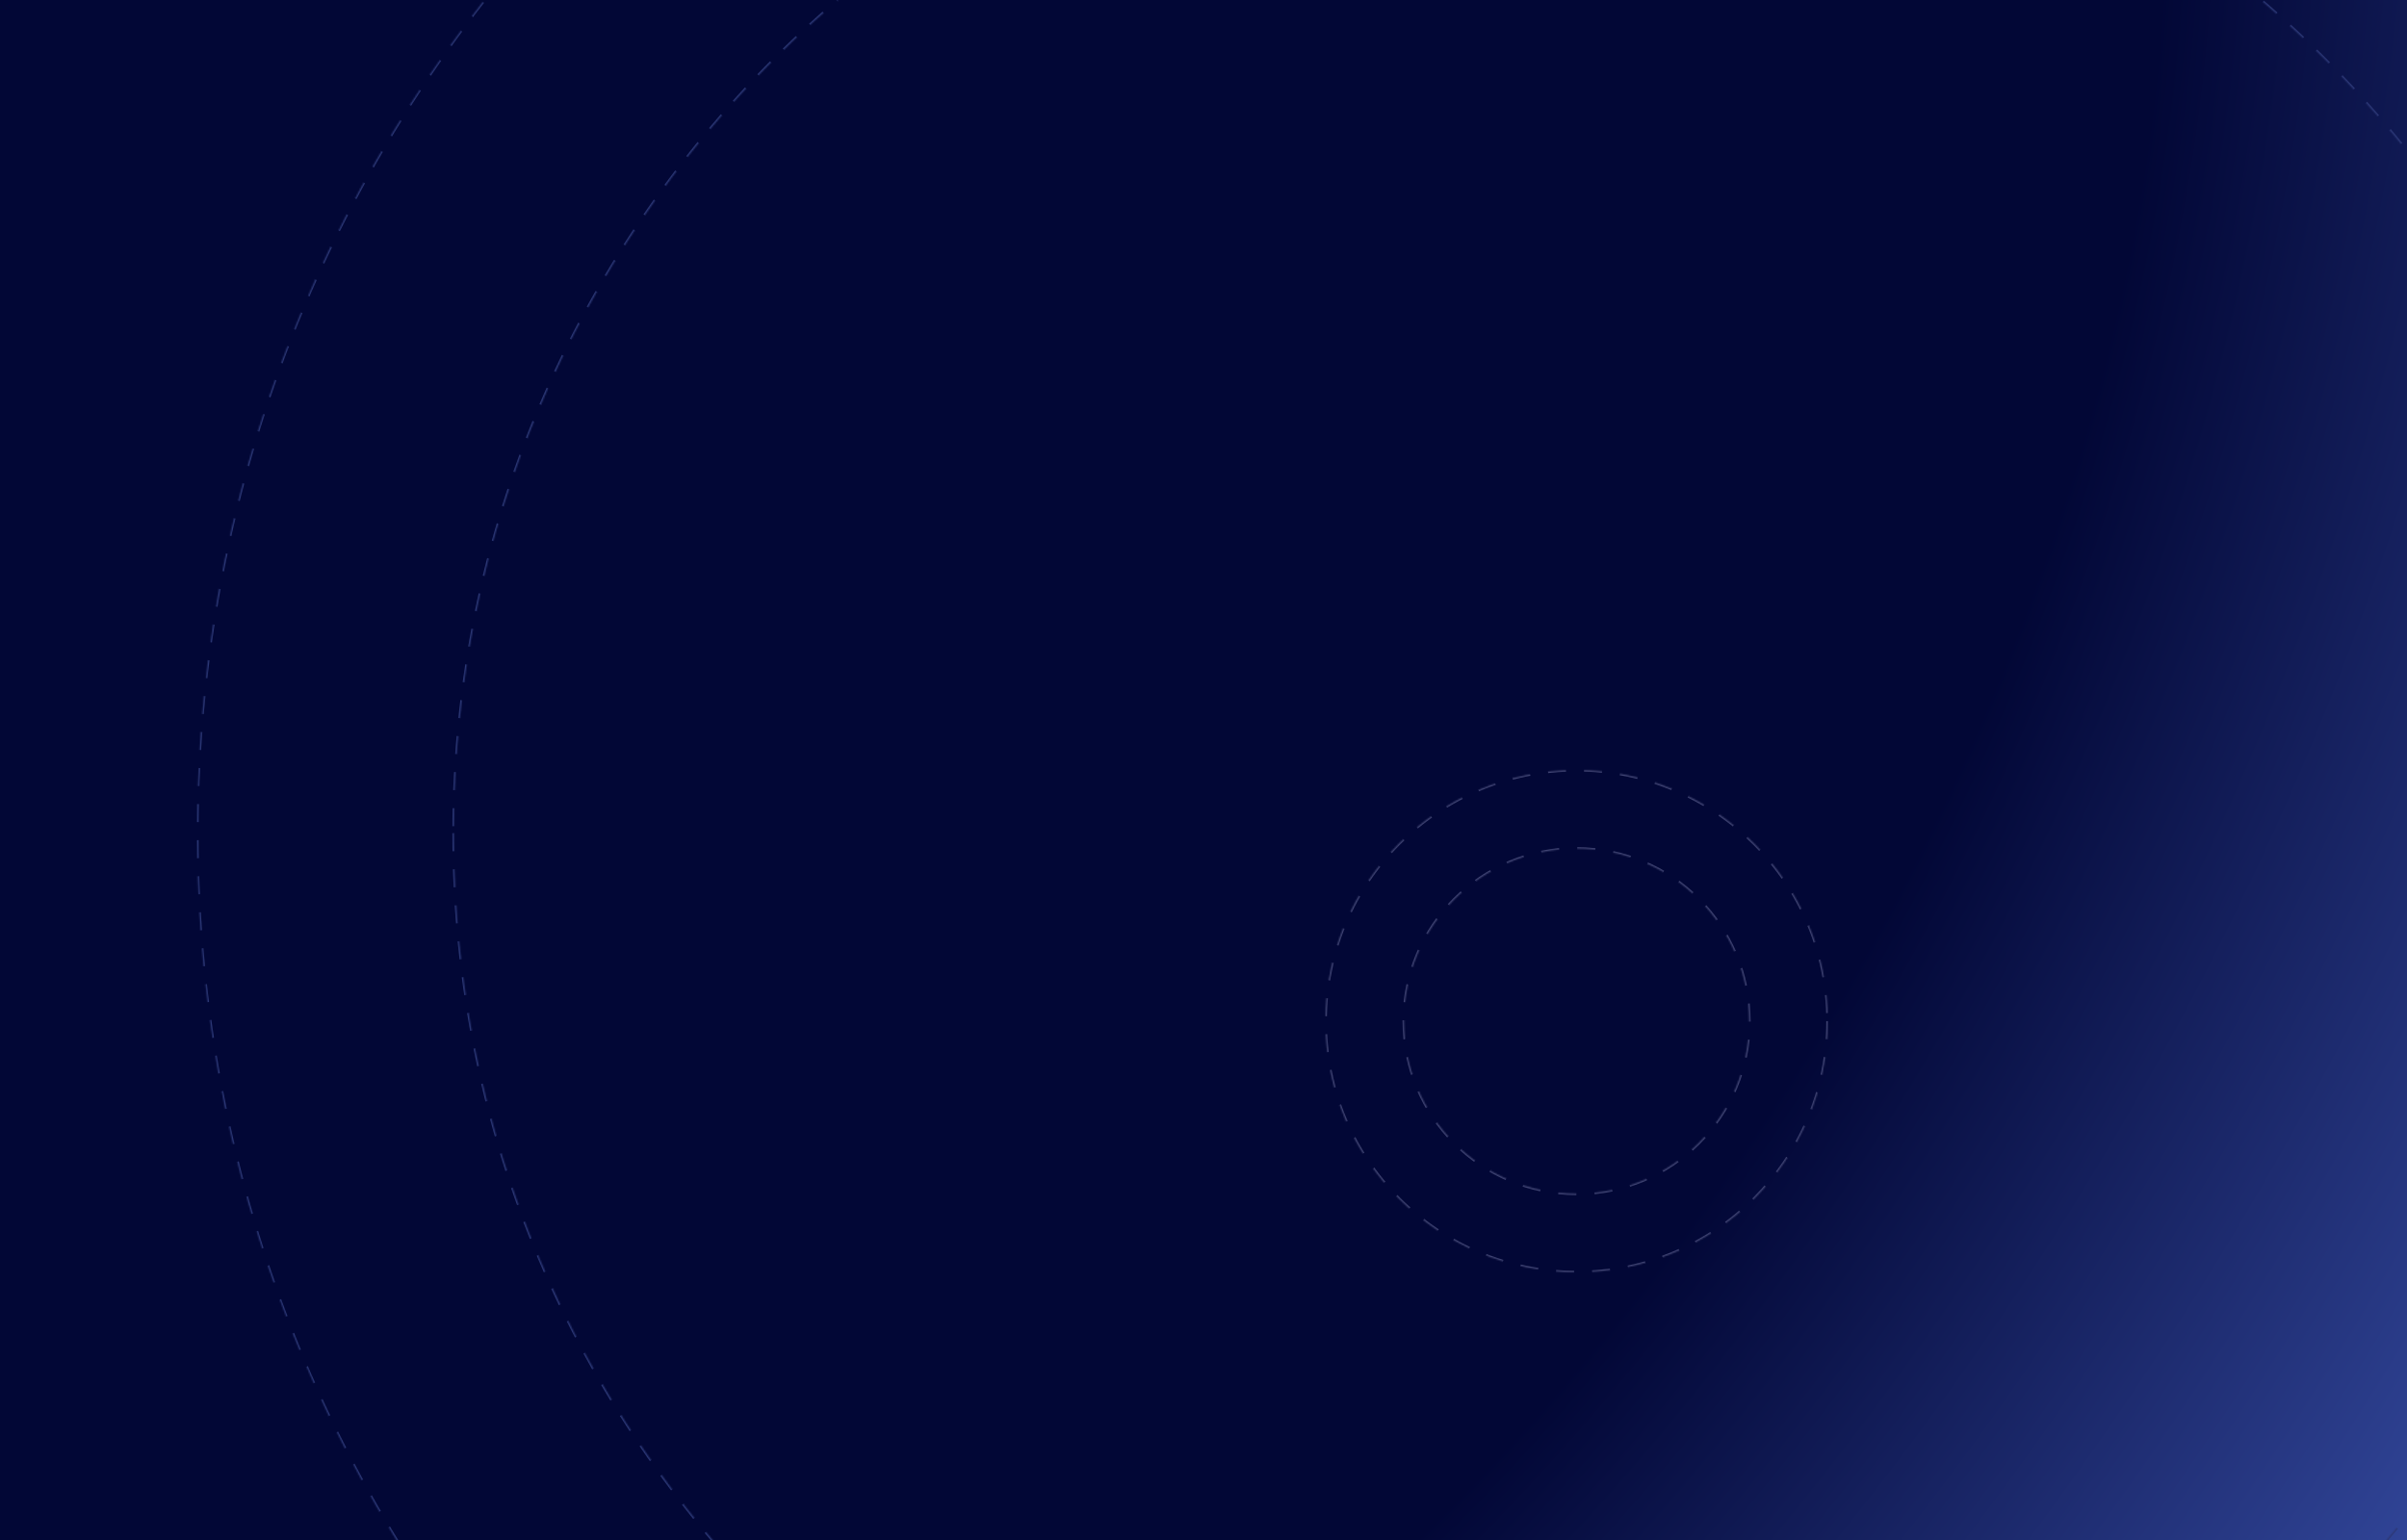 <svg width="1600" height="1024" viewBox="0 0 1600 1024" fill="none" xmlns="http://www.w3.org/2000/svg">
<rect width="1600" height="1024" fill="url(#paint0_radial_421_629)"/>
<mask id="path-2-inside-1_421_629" fill="white">
<path d="M1929 554C1929 1050.5 1526.5 1453 1030 1453C533.496 1453 131 1050.5 131 554C131 57.496 533.496 -345 1030 -345C1526.5 -345 1929 57.496 1929 554ZM301.707 554C301.707 956.225 627.775 1282.29 1030 1282.29C1432.23 1282.29 1758.29 956.225 1758.29 554C1758.29 151.775 1432.23 -174.293 1030 -174.293C627.775 -174.293 301.707 151.775 301.707 554Z"/>
</mask>
<path d="M1929 554C1929 1050.5 1526.5 1453 1030 1453C533.496 1453 131 1050.5 131 554C131 57.496 533.496 -345 1030 -345C1526.5 -345 1929 57.496 1929 554ZM301.707 554C301.707 956.225 627.775 1282.29 1030 1282.29C1432.23 1282.29 1758.29 956.225 1758.29 554C1758.29 151.775 1432.23 -174.293 1030 -174.293C627.775 -174.293 301.707 151.775 301.707 554Z" stroke="#2C3877" stroke-width="2" stroke-dasharray="12 12" mask="url(#path-2-inside-1_421_629)"/>
<mask id="path-3-inside-2_421_629" fill="white">
<path d="M1215 679C1215 771.232 1140.23 846 1048 846C955.768 846 881 771.232 881 679C881 586.768 955.768 512 1048 512C1140.23 512 1215 586.768 1215 679ZM933.318 679C933.318 742.337 984.663 793.682 1048 793.682C1111.34 793.682 1162.68 742.337 1162.68 679C1162.68 615.663 1111.34 564.318 1048 564.318C984.663 564.318 933.318 615.663 933.318 679Z"/>
</mask>
<path d="M1215 679C1215 771.232 1140.23 846 1048 846C955.768 846 881 771.232 881 679C881 586.768 955.768 512 1048 512C1140.23 512 1215 586.768 1215 679ZM933.318 679C933.318 742.337 984.663 793.682 1048 793.682C1111.34 793.682 1162.68 742.337 1162.68 679C1162.68 615.663 1111.34 564.318 1048 564.318C984.663 564.318 933.318 615.663 933.318 679Z" stroke="#404473" stroke-width="2" stroke-dasharray="12 12" mask="url(#path-3-inside-2_421_629)"/>
<defs>
<radialGradient id="paint0_radial_421_629" cx="0" cy="0" r="1" gradientUnits="userSpaceOnUse" gradientTransform="translate(517 317) rotate(33.137) scale(1293.34 1964.61)">
<stop offset="0.604" stop-color="#020736"/>
<stop offset="1" stop-color="#304496"/>
</radialGradient>
</defs>
</svg>
